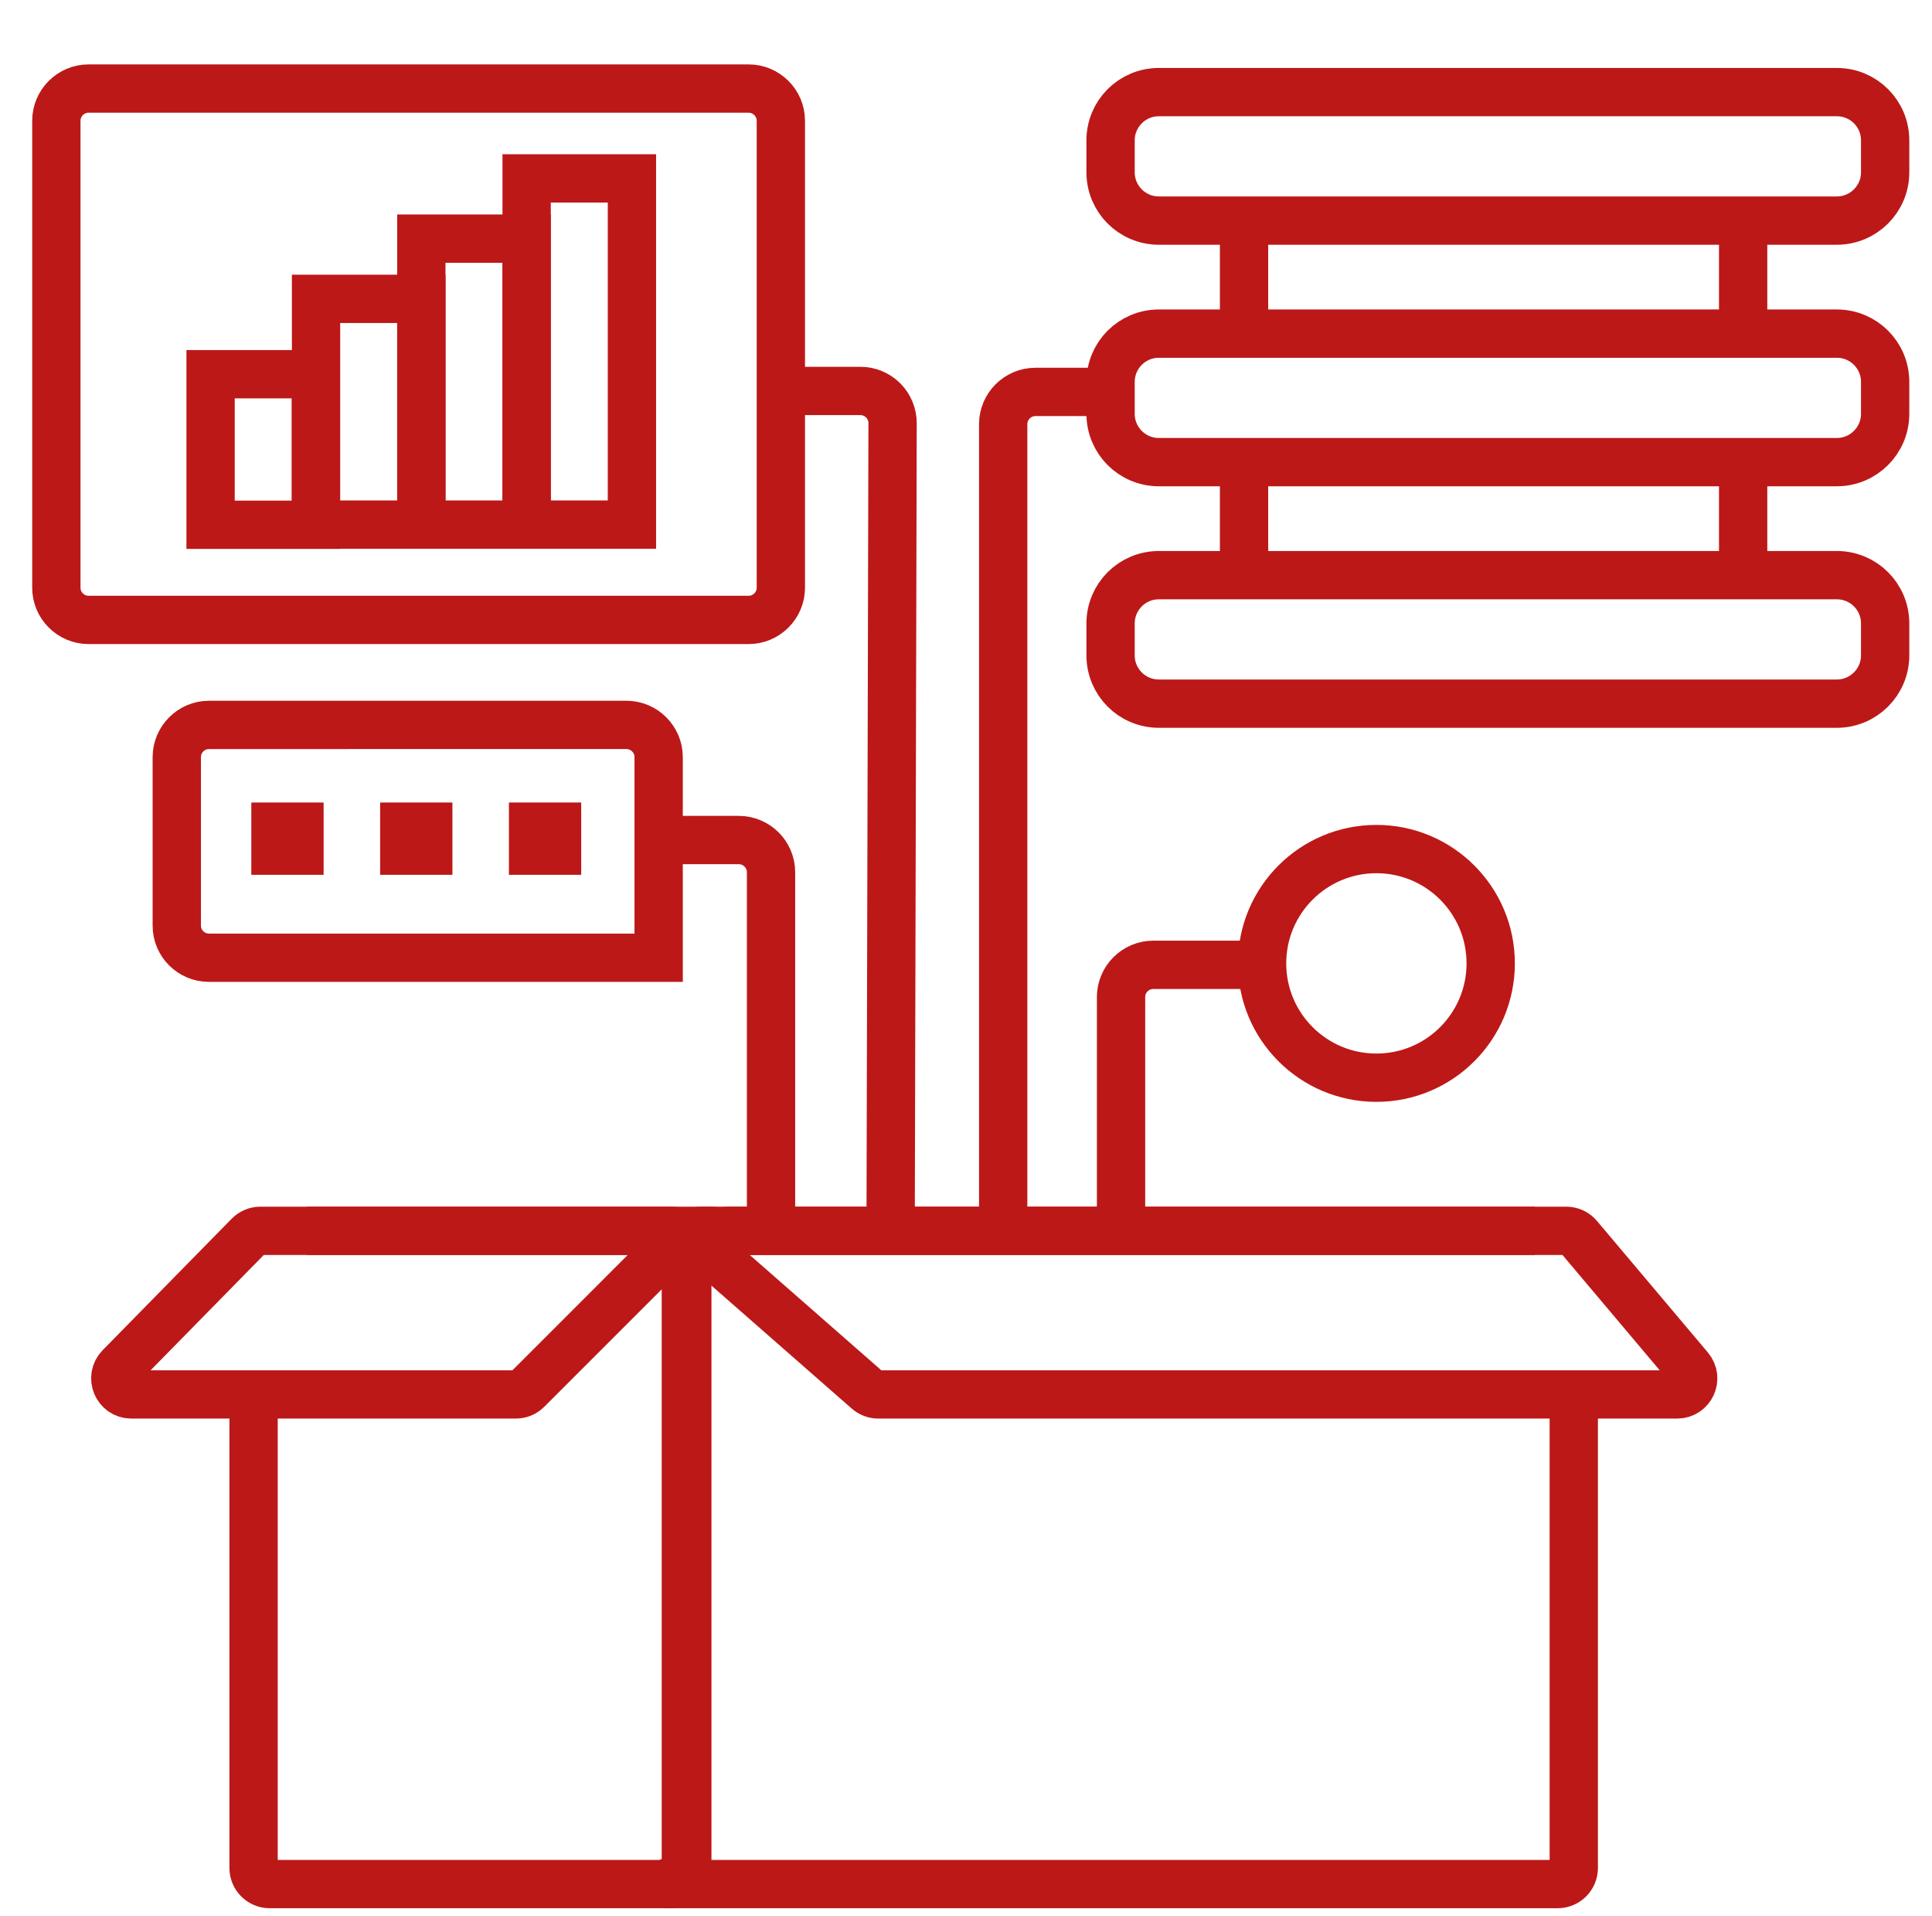 <?xml version="1.0" encoding="utf-8"?>
<!-- Generator: Adobe Illustrator 23.0.3, SVG Export Plug-In . SVG Version: 6.00 Build 0)  -->
<svg version="1.1" id="Layer_1" xmlns="http://www.w3.org/2000/svg" xmlns:xlink="http://www.w3.org/1999/xlink" x="0px" y="0px"
	 viewBox="0 0 120 119" style="enable-background:new 0 0 120 119;" xml:space="preserve">
<style type="text/css">
	.st0{fill:none;stroke:#BC1818;stroke-width:3;stroke-miterlimit:10;}
	.st1{fill:#BC1818;}
</style>
<path class="st0" d="M46.5,38.5h-41c-1.1,0-2-0.9-2-2v-29c0-1.1,0.9-2,2-2h41c1.1,0,2,0.9,2,2v29C48.5,37.6,47.6,38.5,46.5,38.5z"/>
<rect x="13.08" y="23.24" class="st0" width="6.54" height="9.35"/>
<rect x="19.63" y="18.56" class="st0" width="6.54" height="14.02"/>
<rect x="26.17" y="14.82" class="st0" width="6.54" height="17.76"/>
<rect x="32.71" y="11.08" class="st0" width="6.54" height="21.5"/>
<path class="st0" d="M12.98,59.48h27.93V47.02c0-1.1-0.9-2-2-2H12.98c-1.1,0-2,0.9-2,2v10.47C10.98,58.59,11.88,59.48,12.98,59.48z"
	/>
<rect x="15.61" y="49.84" class="st1" width="4.49" height="4.49"/>
<rect x="23.61" y="49.84" class="st1" width="4.49" height="4.49"/>
<rect x="31.61" y="49.84" class="st1" width="4.49" height="4.49"/>
<path class="st0" d="M114.09,13.7H71.98c-1.66,0-3-1.34-3-3V8.72c0-1.66,1.34-3,3-3h42.11c1.66,0,3,1.34,3,3v1.98
	C117.09,12.36,115.74,13.7,114.09,13.7z"/>
<path class="st0" d="M114.09,28.7H71.98c-1.66,0-3-1.34-3-3v-1.98c0-1.66,1.34-3,3-3h42.11c1.66,0,3,1.34,3,3v1.98
	C117.09,27.36,115.74,28.7,114.09,28.7z"/>
<path class="st0" d="M114.09,43.7H71.98c-1.66,0-3-1.34-3-3v-1.98c0-1.66,1.34-3,3-3h42.11c1.66,0,3,1.34,3,3v1.98
	C117.09,42.36,115.74,43.7,114.09,43.7z"/>
<circle class="st0" cx="85.49" cy="59.83" r="7.1"/>
<path class="st0" d="M19.08,76.44h22.61c0.55,0,1,0.45,1,1v38.57c0,0.55-0.45,1-1,1H16.75c-0.55,0-1-0.45-1-1V87.19"/>
<path class="st0" d="M97.75,86.63v29.38c0,0.55-0.45,1-1,1H41.6c-0.55,0,1-0.45,1-1V77.44c0-0.55,0.45-1,1-1h51.73"/>
<path class="st0" d="M40.9,78.15l-8.16,8.16c-0.19,0.19-0.44,0.29-0.71,0.29H8.16c-0.89,0-1.33-1.07-0.71-1.7l8.01-8.16
	c0.19-0.19,0.44-0.3,0.71-0.3c2.71,0,22.04,0,28.04,0C45.09,76.44,41.53,77.52,40.9,78.15z"/>
<path class="st0" d="M73.22,76.44c0,0-20.55,0-27.99,0c-0.92,0-1.35,1.14-0.65,1.75l9.31,8.16c0.18,0.16,0.42,0.25,0.66,0.25h49.62
	c0.85,0,1.31-0.99,0.76-1.64l-6.88-8.16c-0.19-0.23-0.47-0.36-0.76-0.36L73.22,76.44z"/>
<path class="st0" d="M40.83,52.17h5.06c1.1,0,2,0.9,2,2v22.05"/>
<path class="st0" d="M49.24,24.28h4.2c1.11,0,2,0.9,2,2l-0.12,49.49"/>
<path class="st0" d="M79.38,59.92h-7.75c-1.1,0-2,0.9-2,2V76"/>
<path class="st0" d="M68.41,24.34h-4.1c-1.1,0-2,0.9-2,2V76"/>
<line class="st0" x1="77.27" y1="13.7" x2="77.27" y2="20.58"/>
<line class="st0" x1="77.27" y1="28.7" x2="77.27" y2="35.58"/>
<line class="st0" x1="108.27" y1="28.7" x2="108.27" y2="35.58"/>
<line class="st0" x1="108.27" y1="13.7" x2="108.27" y2="20.58"/>
</svg>
